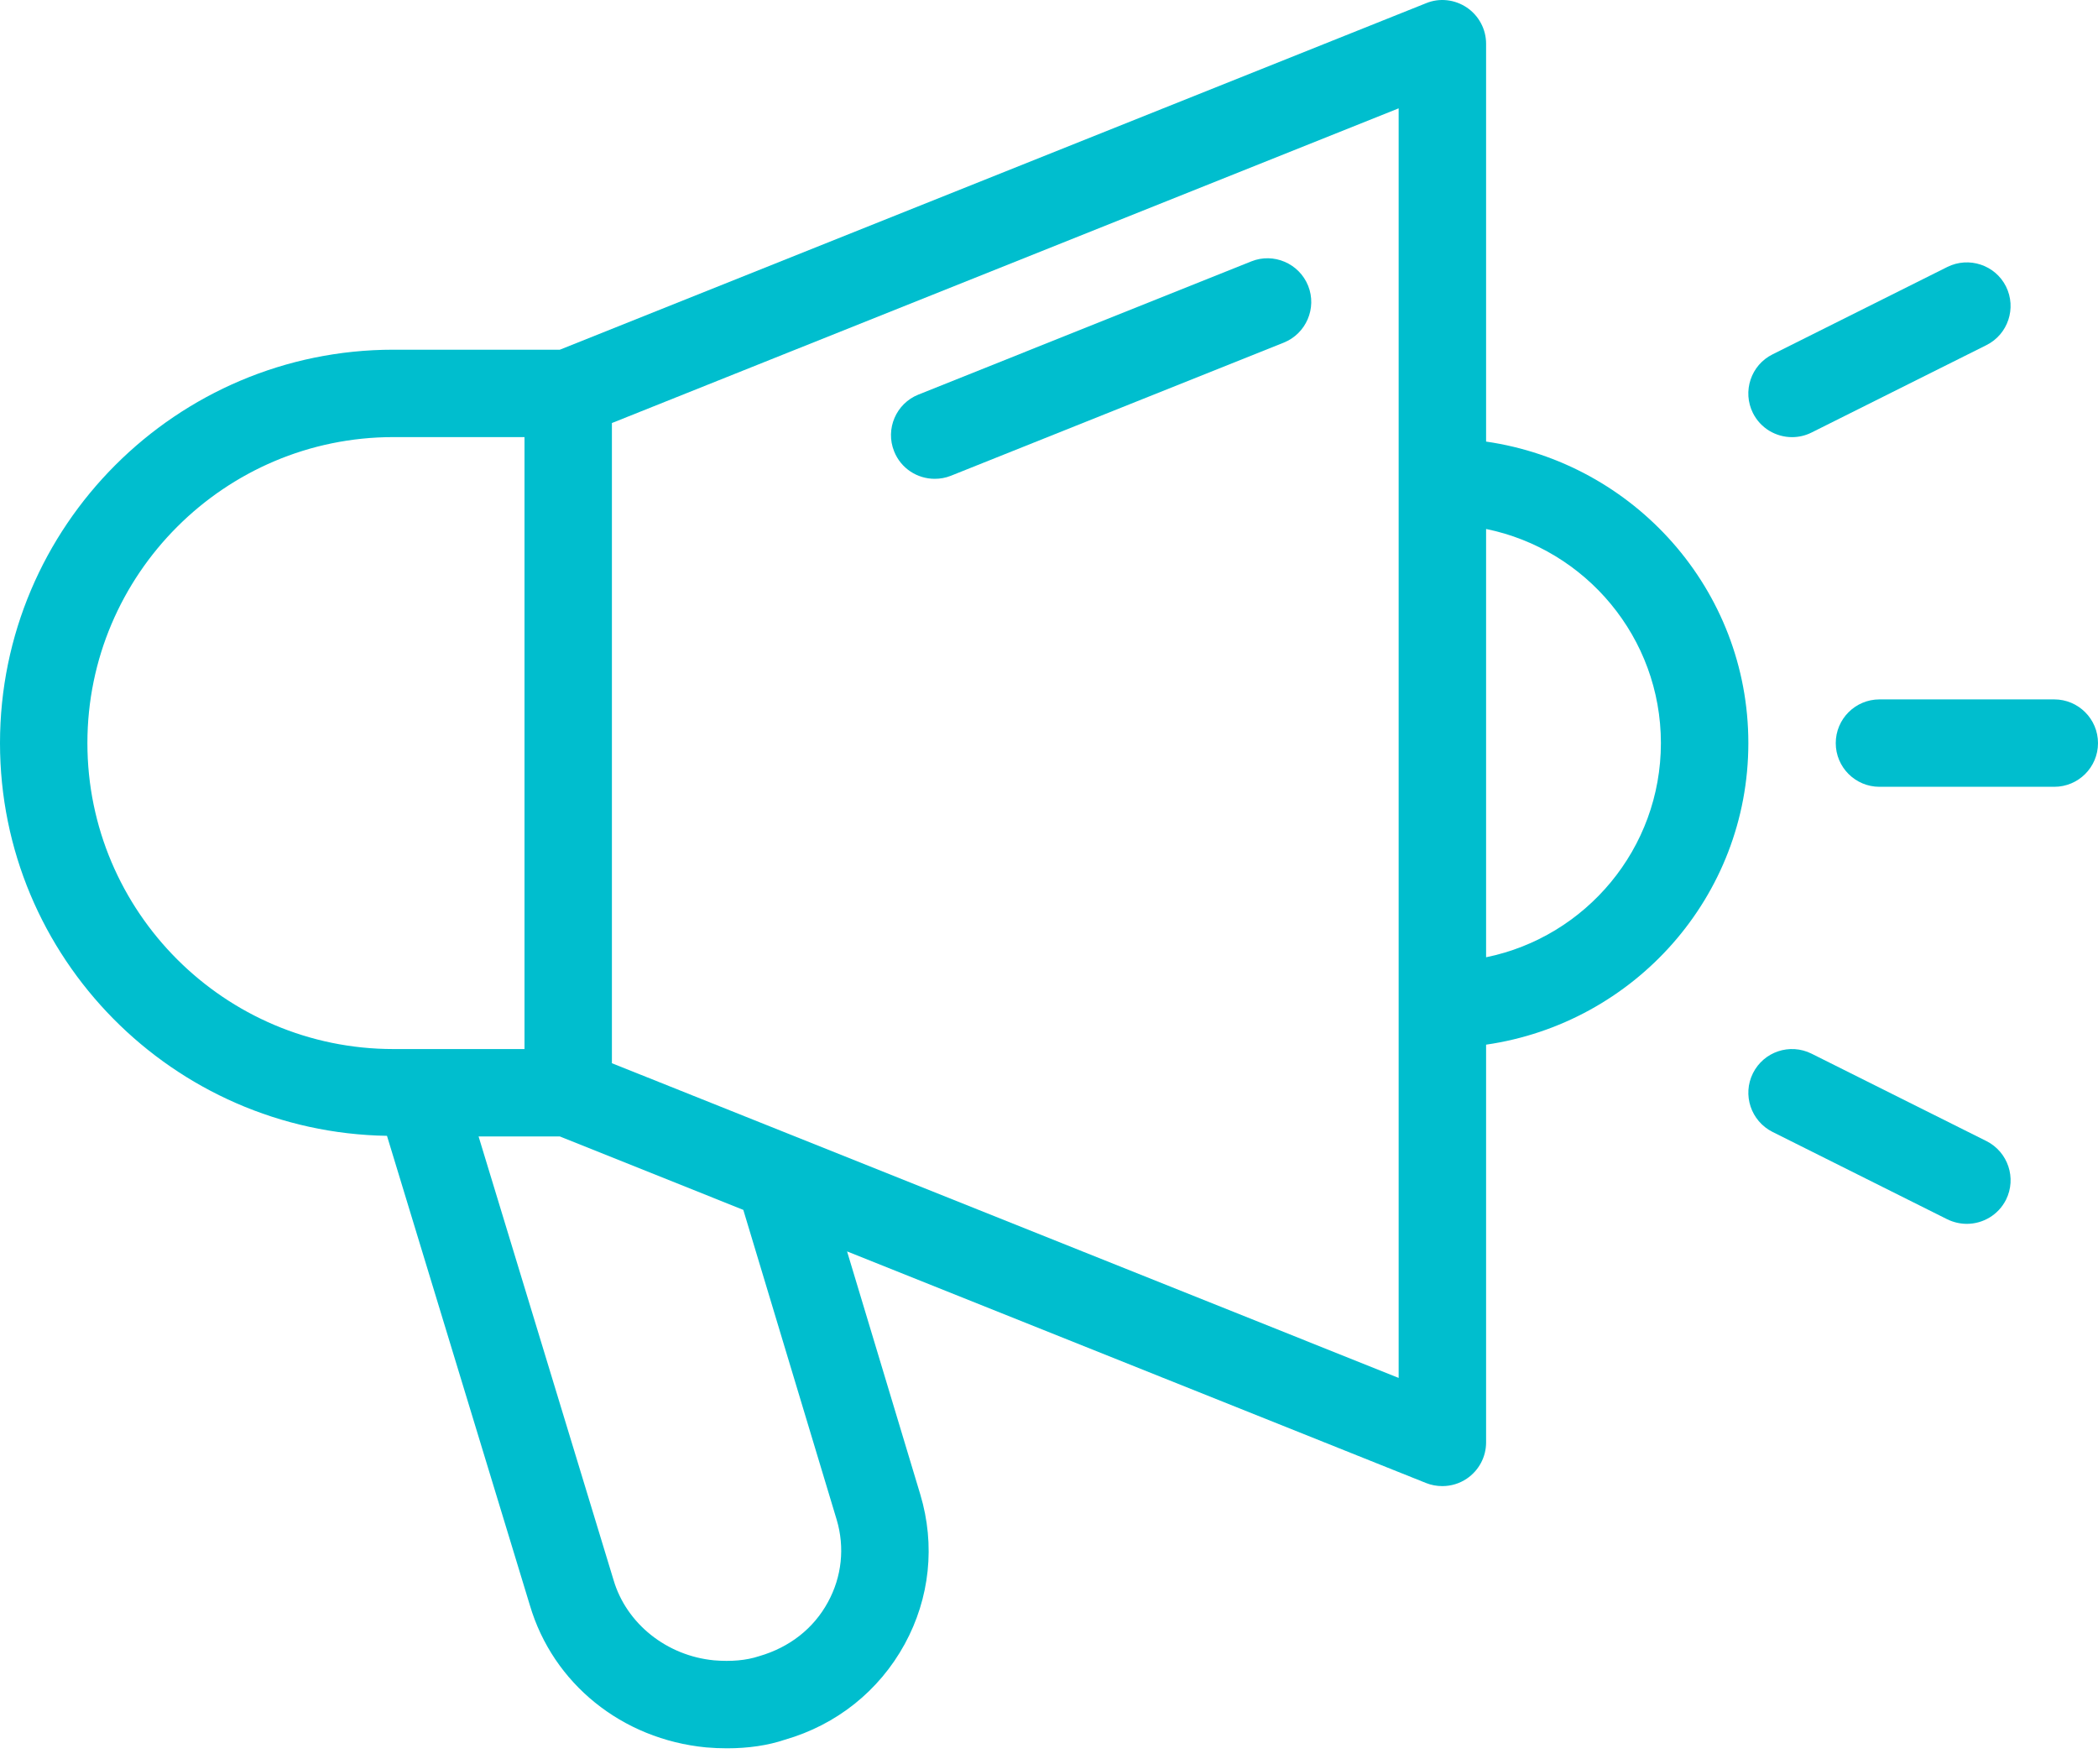 <?xml version="1.0" encoding="UTF-8"?>
<svg width="44px" height="37px" viewBox="0 0 44 37" version="1.1" xmlns="http://www.w3.org/2000/svg" xmlns:xlink="http://www.w3.org/1999/xlink">
    <title>60B7CF4F-56CF-4E2F-BAC5-91053972F7F2</title>
    <g id="Handed-Over" stroke="none" stroke-width="1" fill="none" fill-rule="evenodd">
        <g id="Ressourcen-Presse" transform="translate(-1357, -1783)" fill="#00BECE">
            <g id="Group-11" transform="translate(1357, 1783)">
                <path d="M26.243,5.482 L19.262,8.275 C18.793,8.462 18.563,8.997 18.752,9.466 C18.895,9.826 19.24,10.042 19.603,10.042 C19.717,10.042 19.832,10.022 19.942,9.978 L26.923,7.186 C27.393,6.997 27.622,6.463 27.435,5.994 C27.246,5.523 26.709,5.294 26.243,5.482" id="Fill-1"></path>
                <path d="M31.167,20.076 L31.167,11.094 C33.257,11.52 34.833,13.371 34.833,15.584 C34.833,17.799 33.257,19.65 31.167,20.076 L31.167,20.076 Z M29.333,28.898 L16.78,23.876 C16.762,23.865 16.74,23.862 16.72,23.852 L12.833,22.298 L12.833,8.872 L29.333,2.272 L29.333,10.084 L29.333,21.084 L29.333,28.898 Z M17.547,31.871 C17.721,32.454 17.655,33.069 17.363,33.602 C17.065,34.15 16.564,34.548 15.917,34.735 C15.651,34.823 15.332,34.851 14.975,34.821 C13.983,34.726 13.138,34.053 12.868,33.138 L10.037,23.834 L11.741,23.834 L15.589,25.374 L17.547,31.871 Z M1.833,15.584 C1.833,12.048 4.712,9.167 8.25,9.167 L11,9.167 L11,22.001 L8.25,22.001 C4.712,22.001 1.833,19.122 1.833,15.584 L1.833,15.584 Z M31.167,9.261 L31.167,0.917 C31.167,0.613 31.015,0.329 30.763,0.158 C30.51,-0.012 30.189,-0.049 29.909,0.067 L11.741,7.334 L8.25,7.334 C3.701,7.334 0,11.036 0,15.584 C0,20.089 3.63,23.748 8.116,23.821 L11.112,33.664 C11.596,35.307 13.044,36.477 14.808,36.647 C14.958,36.66 15.105,36.666 15.25,36.666 C15.695,36.666 16.108,36.605 16.46,36.486 C17.543,36.174 18.436,35.463 18.973,34.482 C19.501,33.516 19.619,32.403 19.301,31.343 L17.765,26.245 L29.909,31.103 C30.019,31.147 30.134,31.167 30.25,31.167 C30.431,31.167 30.609,31.114 30.763,31.01 C31.015,30.839 31.167,30.555 31.167,30.251 L31.167,21.909 C34.269,21.46 36.667,18.809 36.667,15.584 C36.667,12.361 34.269,9.71 31.167,9.261 L31.167,9.261 Z" id="Fill-3"></path>
                <path d="M43.083,14.668 L39.417,14.668 C38.911,14.668 38.5,15.079 38.5,15.585 C38.5,16.091 38.911,16.501 39.417,16.501 L43.083,16.501 C43.589,16.501 44,16.091 44,15.585 C44,15.079 43.589,14.668 43.083,14.668" id="Fill-5"></path>
                <path d="M37.584,9.168 C37.722,9.168 37.861,9.137 37.993,9.071 L41.66,7.238 C42.113,7.012 42.296,6.46 42.07,6.007 C41.843,5.555 41.291,5.375 40.84,5.599 L37.174,7.432 C36.721,7.657 36.537,8.209 36.763,8.662 C36.924,8.983 37.247,9.168 37.584,9.168" id="Fill-7"></path>
                <path d="M41.66,23.931 L37.993,22.098 C37.539,21.872 36.99,22.054 36.763,22.509 C36.538,22.961 36.721,23.511 37.174,23.739 L40.84,25.572 C40.972,25.636 41.112,25.667 41.249,25.667 C41.585,25.667 41.909,25.482 42.071,25.161 C42.296,24.709 42.113,24.159 41.66,23.931" id="Fill-9"></path>
            </g>
        </g>
    </g>
</svg>